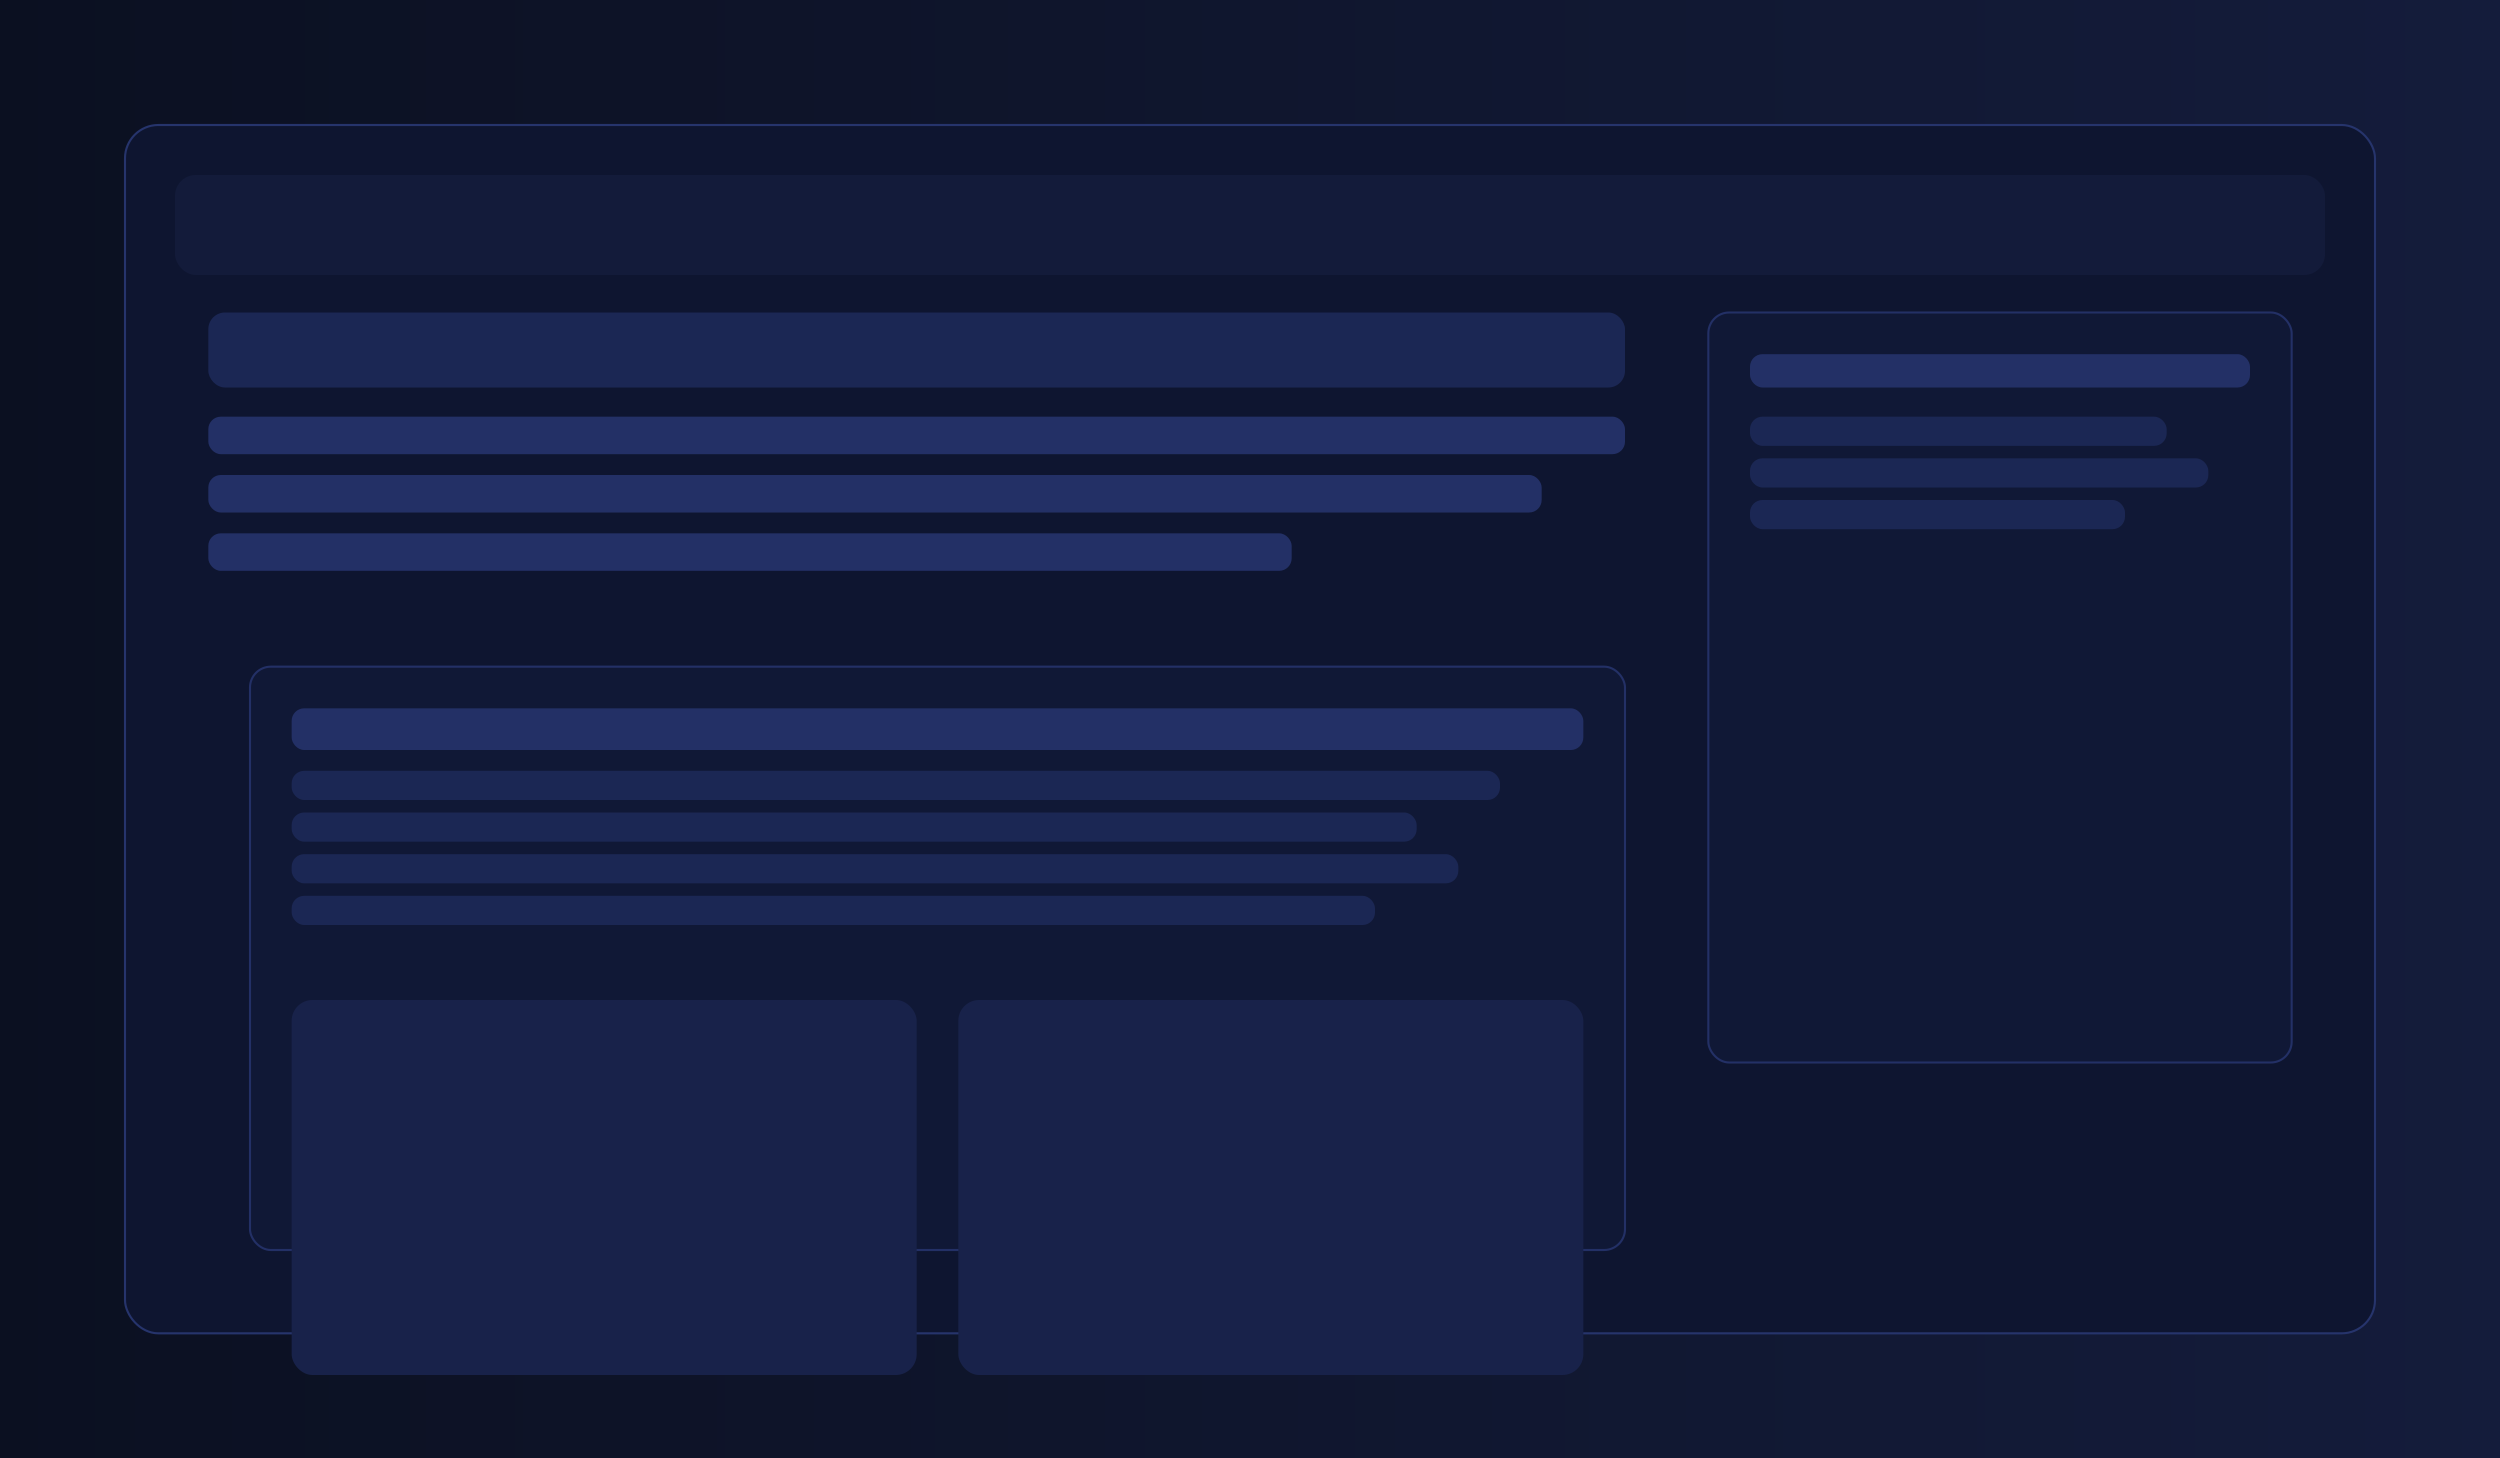 <svg width="1200" height="700" viewBox="0 0 1200 700" xmlns="http://www.w3.org/2000/svg" role="img" aria-label="Demo screenshot">
  <defs>
    <linearGradient id="bg2" x1="0" x2="1">
      <stop offset="0" stop-color="#0b1021"/>
      <stop offset="1" stop-color="#141c3b"/>
    </linearGradient>
  </defs>
  <rect width="1200" height="700" fill="url(#bg2)"/>
  <g transform="translate(60,60)">
    <rect x="0" y="0" width="1080" height="580" rx="16" fill="#0E1530" stroke="#26346c"/>
    <rect x="24" y="24" width="1032" height="48" rx="10" fill="#131b3a"/>
    <rect x="40" y="90" width="680" height="36" rx="8" fill="#1b2754"/>
    <rect x="40" y="140" width="680" height="18" rx="6" fill="#233066"/>
    <rect x="40" y="168" width="640" height="18" rx="6" fill="#233066"/>
    <rect x="40" y="196" width="520" height="18" rx="6" fill="#233066"/>
    <rect x="760" y="90" width="280" height="360" rx="10" fill="#101836" stroke="#233066"/>
    <rect x="780" y="110" width="240" height="16" rx="6" fill="#233066"/>
    <rect x="780" y="140" width="200" height="14" rx="6" fill="#1b2754"/>
    <rect x="780" y="160" width="220" height="14" rx="6" fill="#1b2754"/>
    <rect x="780" y="180" width="180" height="14" rx="6" fill="#1b2754"/>
    <rect x="60" y="260" width="660" height="280" rx="10" fill="#101836" stroke="#233066"/>
    <rect x="80" y="280" width="620" height="20" rx="6" fill="#233066"/>
    <rect x="80" y="310" width="580" height="14" rx="6" fill="#1b2754"/>
    <rect x="80" y="330" width="540" height="14" rx="6" fill="#1b2754"/>
    <rect x="80" y="350" width="560" height="14" rx="6" fill="#1b2754"/>
    <rect x="80" y="370" width="520" height="14" rx="6" fill="#1b2754"/>
    <rect x="80" y="420" width="300" height="180" rx="10" fill="#18224a"/>
    <rect x="400" y="420" width="300" height="180" rx="10" fill="#18224a"/>
  </g>
</svg>